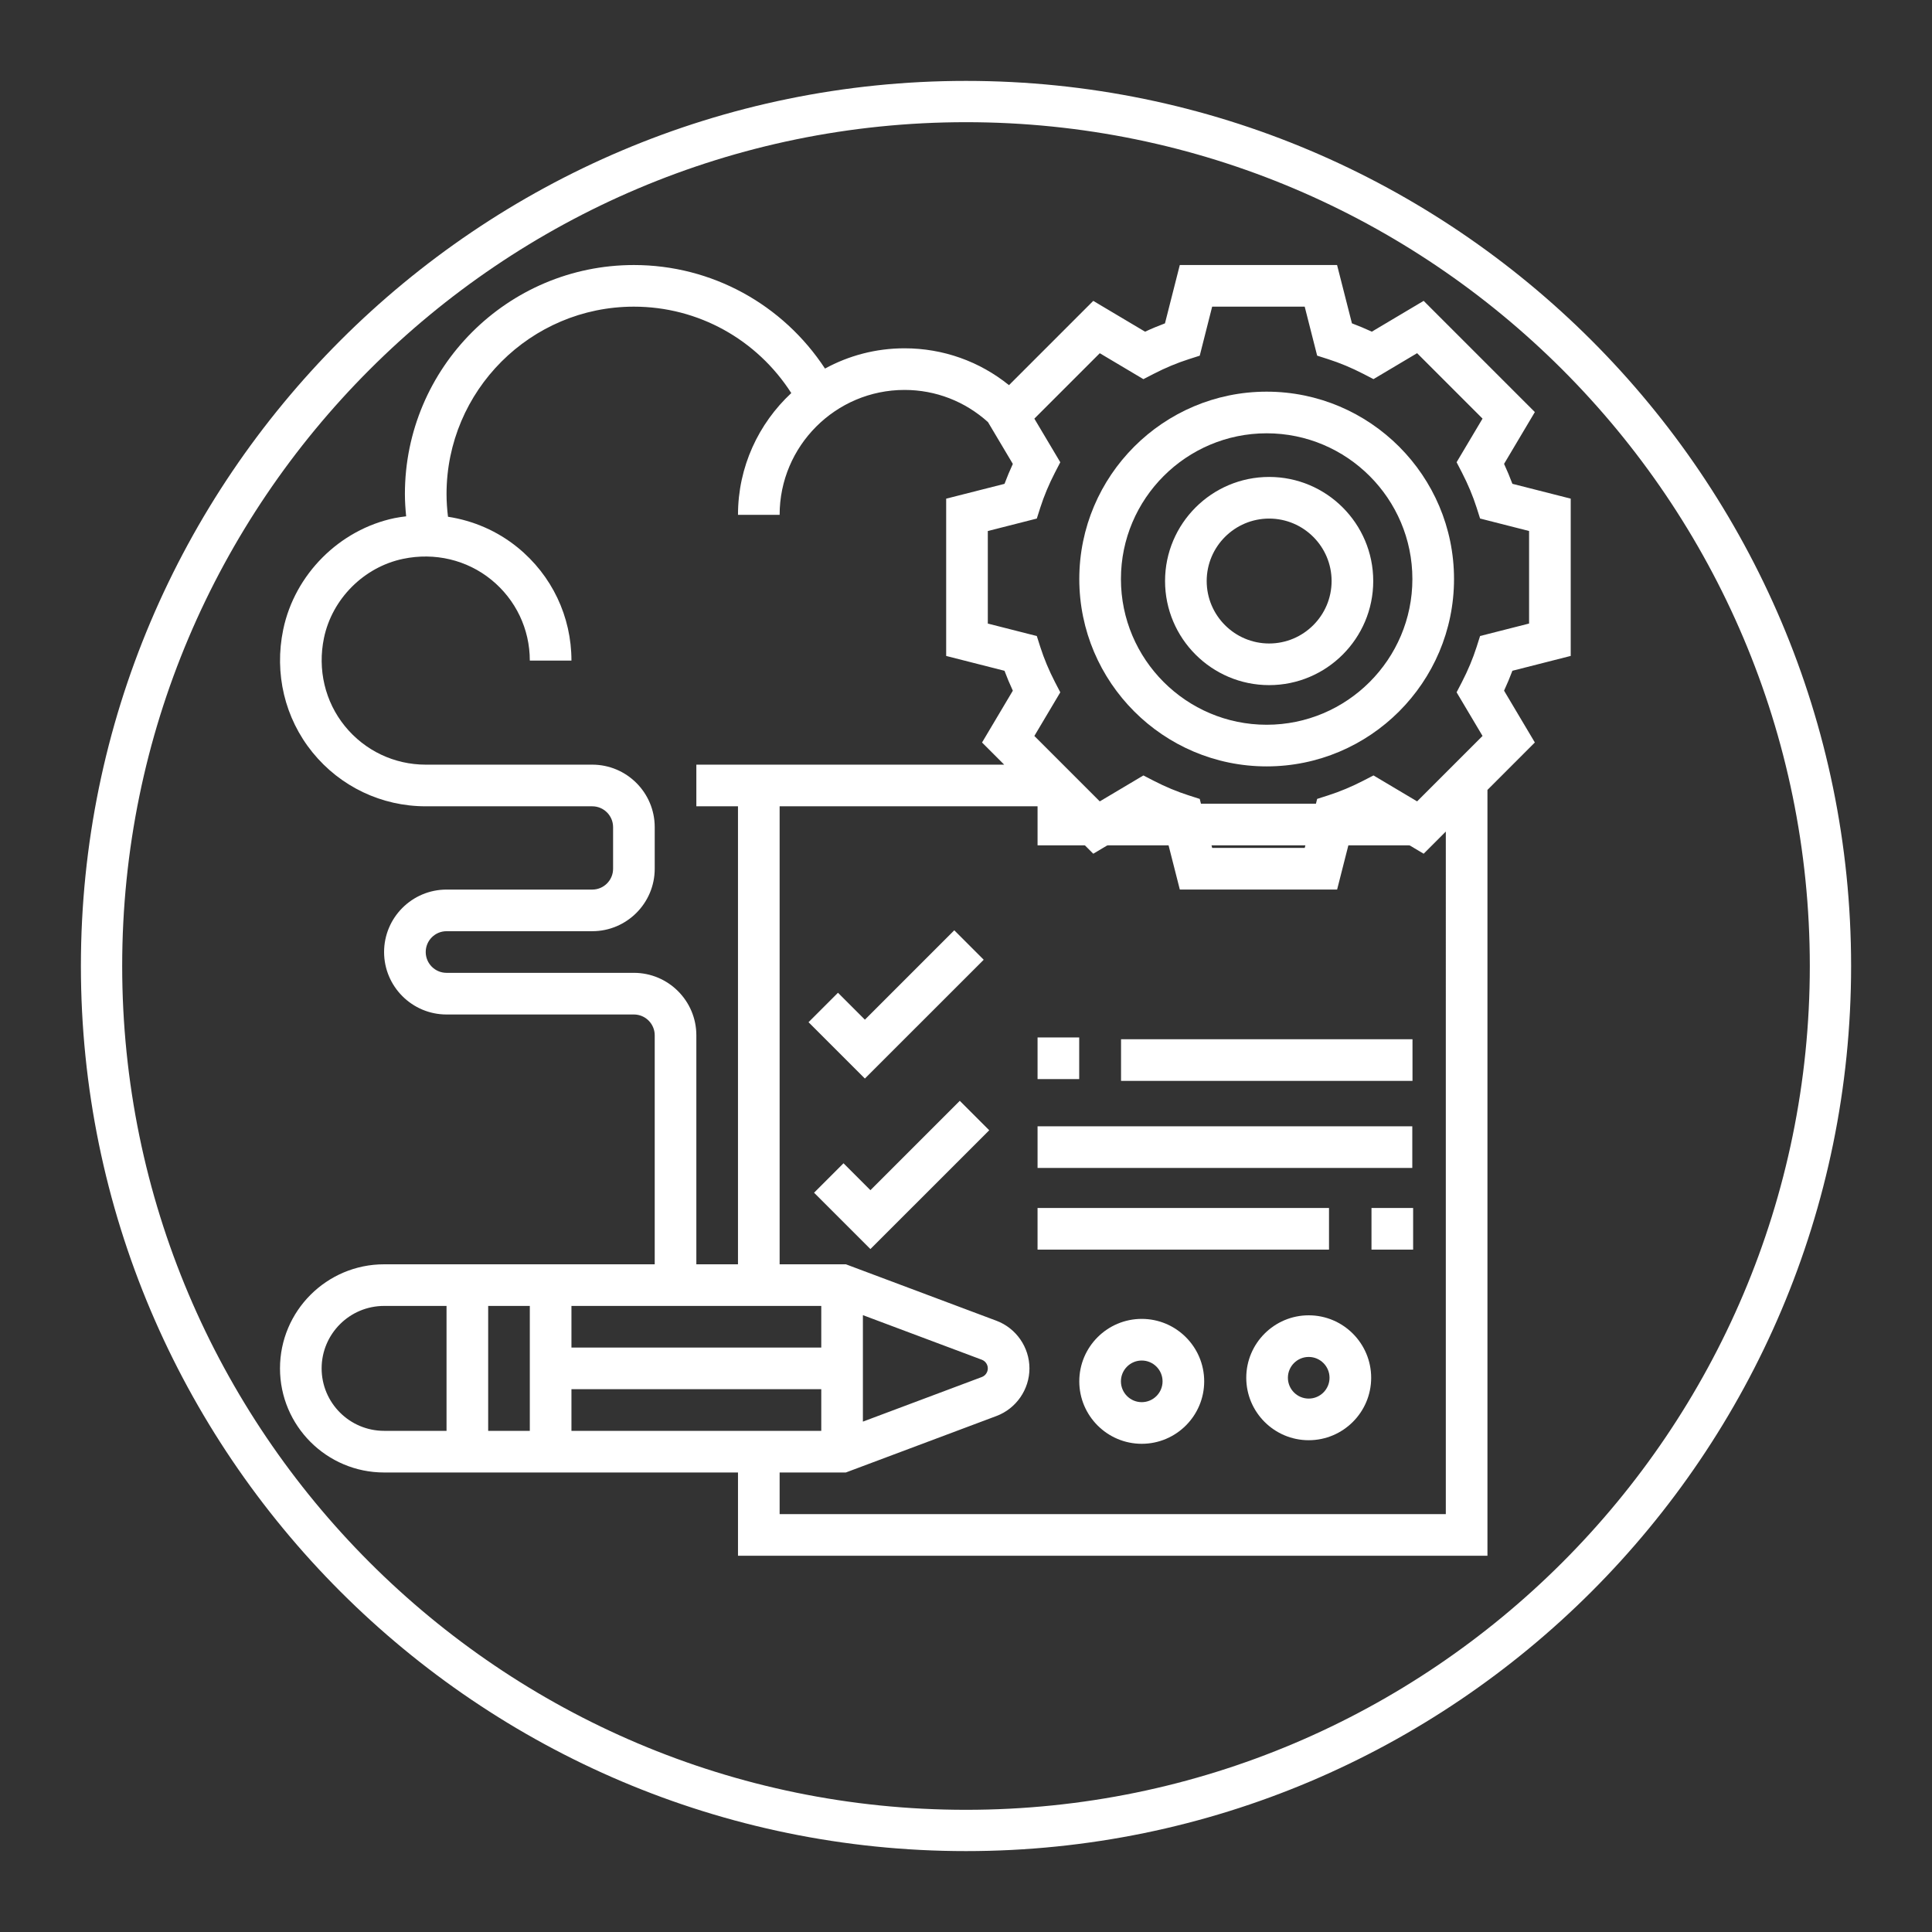 <?xml version="1.0" encoding="UTF-8" standalone="no" ?>
<!DOCTYPE svg PUBLIC "-//W3C//DTD SVG 1.1//EN" "http://www.w3.org/Graphics/SVG/1.1/DTD/svg11.dtd">
<svg xmlns="http://www.w3.org/2000/svg" xmlns:xlink="http://www.w3.org/1999/xlink" version="1.1" width="1080" height="1080" viewBox="0 0 1080 1080" xml:space="preserve">
<rect x="0" y="0" width="1080" height="1080" fill="#333333" stroke="none"/>
<desc>Created with Fabric.js 5.2.4</desc>
<defs>
</defs>
<rect x="0" y="0" width="100%" height="100%" fill="transparent"></rect>
<g transform="matrix(1 0 0 1 540 540)" id="53c5cee3-4c05-478b-8532-c7d71dd08c7f"  >
<rect style="stroke: none; stroke-width: 1; stroke-dasharray: none; stroke-linecap: butt; stroke-dashoffset: 0; stroke-linejoin: miter; stroke-miterlimit: 4; fill: rgb(255,255,255); fill-rule: nonzero; opacity: 1; visibility: hidden;" vector-effect="non-scaling-stroke"  x="-540" y="-540" rx="0" ry="0" width="1080" height="1080" />
</g>
<g transform="matrix(1 0 0 1 540 540)" id="5c1dcfc3-7605-4a58-a4d3-fee54385a8e1"  >
</g>
<g transform="matrix(11.54 0 0 11.54 540 540)" id="c394155d-2c47-414a-ad23-150ea1e2ce05"  >
<path style="stroke: rgb(0,0,0); stroke-width: 0; stroke-dasharray: none; stroke-linecap: butt; stroke-dashoffset: 0; stroke-linejoin: miter; stroke-miterlimit: 4; fill: rgb(255,255,255); fill-rule: nonzero; opacity: 1;" vector-effect="non-scaling-stroke"  transform=" translate(-50, -50)" d="M 50 92.875 C 26.358 92.875 7.125 73.642 7.125 50 C 7.125 26.358 26.358 7.125 50 7.125 C 73.642 7.125 92.875 26.358 92.875 50 C 92.875 73.642 73.642 92.875 50 92.875 z M 50 9.125 C 27.461 9.125 9.125 27.461 9.125 50 C 9.125 72.538 27.461 90.875 50 90.875 C 72.538 90.875 90.875 72.538 90.875 50 C 90.875 27.461 72.538 9.125 50 9.125 z" stroke-linecap="round" />
</g>
<g transform="matrix(1 0 0 1 517.28 560.83)"  >
<g style="" vector-effect="non-scaling-stroke"   >
		<g transform="matrix(1 0 0 1 0 0)"  >
<rect style="stroke: none; stroke-width: 1; stroke-dasharray: none; stroke-linecap: butt; stroke-dashoffset: 0; stroke-linejoin: miter; stroke-miterlimit: 4; fill: rgb(255,255,255); fill-rule: nonzero; opacity: 1; visibility: hidden;" vector-effect="non-scaling-stroke"  x="-540" y="-540" rx="0" ry="0" width="1080" height="1080" />
</g>
		<g transform="matrix(1.33 0 0 1.33 0 -51.92)"  >
<path style="stroke: none; stroke-width: 1; stroke-dasharray: none; stroke-linecap: butt; stroke-dashoffset: 0; stroke-linejoin: miter; stroke-miterlimit: 4; fill: rgb(255,255,255); fill-rule: nonzero; opacity: 1;" vector-effect="non-scaling-stroke"  transform=" translate(-350, -280)" d="M 621.25 173.05 L 621.25 106.945 L 596.734 100.707 C 595.691 97.914 594.519 95.117 593.234 92.332 L 606.175 70.555 L 559.433 23.813 L 537.656 36.762 C 534.883 35.477 532.074 34.305 529.293 33.262 L 523.047 8.754 L 456.942 8.754 L 450.711 33.27 C 447.93 34.313 445.121 35.473 442.348 36.77 L 420.571 23.821 L 385.149 59.243 C 372.735 49.223 357.411 43.755 341.251 43.755 C 329.149 43.755 317.759 46.845 307.817 52.27 C 290.106 25.293 260.208 8.754 227.501 8.754 C 174.431 8.754 131.251 51.934 131.251 105.004 C 131.251 108.137 131.47 111.262 131.774 114.375 C 130.157 114.586 128.536 114.778 126.919 115.118 C 103.759 119.946 84.946 138.759 80.114 161.923 C 76.262 180.396 80.754 199.232 92.442 213.618 C 104.141 228.005 121.477 236.255 140.001 236.255 L 210.001 236.255 C 214.829 236.255 218.751 240.184 218.751 245.005 L 218.751 262.505 C 218.751 267.325 214.829 271.255 210.001 271.255 L 148.751 271.255 C 134.278 271.255 122.501 283.032 122.501 297.505 C 122.501 311.978 134.278 323.755 148.751 323.755 L 227.501 323.755 C 232.329 323.755 236.251 327.684 236.251 332.505 L 236.251 428.755 L 122.501 428.755 C 98.376 428.755 78.751 448.38 78.751 472.505 C 78.751 496.63 98.376 516.255 122.501 516.255 L 271.251 516.255 L 271.251 551.255 L 586.251 551.255 L 586.251 229.365 L 606.173 209.431 L 593.232 187.654 C 594.517 184.88 595.689 182.079 596.732 179.29 z M 227.5 306.25 L 148.75 306.25 C 143.922 306.25 140 302.32 140 297.5 C 140 292.68 143.922 288.75 148.75 288.75 L 210 288.75 C 224.473 288.75 236.25 276.973 236.25 262.5 L 236.25 245 C 236.25 230.527 224.473 218.75 210 218.75 L 140 218.75 C 126.77 218.75 114.391 212.852 106.031 202.57 C 97.675 192.289 94.472 178.777 97.238 165.488 C 100.675 149.039 114.031 135.676 130.488 132.246 C 143.797 129.465 157.297 132.676 167.57 141.031 C 177.851 149.391 183.75 161.769 183.75 175 L 201.25 175 C 201.25 156.477 193.008 139.152 178.613 127.453 C 170.097 120.531 160.011 116.191 149.363 114.555 C 148.976 111.387 148.75 108.204 148.75 105.001 C 148.75 61.583 184.074 26.251 227.5 26.251 C 254.547 26.251 279.23 40.075 293.648 62.571 C 279.914 75.356 271.25 93.54 271.25 113.751 L 288.75 113.751 C 288.75 84.798 312.297 61.251 341.25 61.251 C 354.332 61.251 366.66 66.063 376.32 74.771 L 386.769 92.349 C 385.484 95.13 384.312 97.923 383.269 100.724 L 358.749 106.954 L 358.749 173.059 L 383.265 179.297 C 384.308 182.09 385.48 184.887 386.765 187.661 L 373.824 209.438 L 383.136 218.75 L 253.746 218.75 L 253.746 236.25 L 271.246 236.25 L 271.246 428.75 L 253.746 428.75 L 253.746 332.5 C 253.746 318.027 241.969 306.25 227.496 306.25 z M 183.75 498.75 L 166.25 498.75 L 166.25 446.25 L 183.75 446.25 z M 201.25 481.25 L 306.25 481.25 L 306.25 498.75 L 201.25 498.75 z M 323.75 450.125 L 373.738 468.867 C 375.242 469.437 376.25 470.89 376.25 472.5 C 376.25 474.109 375.242 475.562 373.73 476.133 L 323.75 494.875 z M 306.25 463.75 L 201.25 463.75 L 201.25 446.25 L 306.25 446.25 z M 96.25 472.5 C 96.25 458.027 108.027 446.25 122.5 446.25 L 148.75 446.25 L 148.75 498.75 L 122.5 498.75 C 108.027 498.75 96.25 486.973 96.25 472.5 z M 568.75 533.75 L 288.75 533.75 L 288.75 516.25 L 316.594 516.25 L 379.875 492.52 C 388.168 489.414 393.75 481.364 393.75 472.5 C 393.75 463.636 388.168 455.586 379.883 452.48 L 316.594 428.75 L 288.75 428.75 L 288.75 236.25 L 400.64 236.25 L 420.574 256.184 L 442.351 243.235 C 445.124 244.52 447.933 245.692 450.714 246.735 L 456.957 271.251 L 523.062 271.251 L 529.3 246.735 C 532.081 245.692 534.89 244.532 537.663 243.235 L 559.44 256.184 L 568.753 246.864 z M 583.152 164.68 L 581.683 169.301 C 580.117 174.192 578.043 179.145 575.523 184.028 L 573.285 188.341 L 584.187 206.681 L 556.687 234.181 L 538.355 223.279 L 534.05 225.501 C 529.152 228.029 524.198 230.095 519.296 231.662 L 514.675 233.142 L 509.452 253.747 L 470.557 253.747 L 465.323 233.149 L 460.702 231.669 C 455.803 230.102 450.85 228.036 445.948 225.508 L 441.643 223.286 L 423.311 234.188 L 395.811 206.688 L 406.713 188.348 L 404.475 184.035 C 401.955 179.152 399.881 174.199 398.315 169.308 L 396.846 164.687 L 376.248 159.449 L 376.248 120.554 L 396.846 115.311 L 398.315 110.69 C 399.881 105.808 401.955 100.847 404.483 95.963 L 406.713 91.651 L 395.811 73.319 L 423.311 45.819 L 441.643 56.721 L 445.948 54.498 C 450.846 51.971 455.799 49.904 460.702 48.338 L 465.323 46.857 L 470.546 26.244 L 509.441 26.244 L 514.675 46.842 L 519.296 48.323 C 524.194 49.889 529.148 51.956 534.05 54.483 L 538.355 56.706 L 556.687 45.804 L 584.187 73.304 L 573.285 91.636 L 575.515 95.948 C 578.043 100.839 580.117 105.792 581.683 110.675 L 583.152 115.296 L 603.75 120.543 L 603.75 159.438 z" stroke-linecap="round" />
</g>
		<g transform="matrix(1.33 0 0 1.33 190.79 -237.15)"  >
<path style="stroke: none; stroke-width: 1; stroke-dasharray: none; stroke-linecap: butt; stroke-dashoffset: 0; stroke-linejoin: miter; stroke-miterlimit: 4; fill: rgb(255,255,255); fill-rule: nonzero; opacity: 1;" vector-effect="non-scaling-stroke"  transform=" translate(-490, -140)" d="M 490 61.25 C 446.574 61.25 411.25 96.582 411.25 140 C 411.25 183.418 446.574 218.75 490 218.75 C 533.426 218.75 568.75 183.418 568.75 140 C 568.75 96.582 533.426 61.25 490 61.25 z M 490 201.25 C 456.234 201.25 428.75 173.773 428.75 140 C 428.75 106.227 456.234 78.75 490 78.75 C 523.766 78.75 551.25 106.227 551.25 140 C 551.25 173.773 523.766 201.25 490 201.25 z" stroke-linecap="round" />
</g>
		<g transform="matrix(1.33 0 0 1.33 192.18 -236.03)"  >
<path style="stroke: none; stroke-width: 1; stroke-dasharray: none; stroke-linecap: butt; stroke-dashoffset: 0; stroke-linejoin: miter; stroke-miterlimit: 4; fill: rgb(255,255,255); fill-rule: nonzero; opacity: 1;" vector-effect="non-scaling-stroke"  transform=" translate(-490, -140)" d="M 490 96.25 C 465.875 96.25 446.25 115.875 446.25 140 C 446.25 164.125 465.875 183.75 490 183.75 C 514.125 183.75 533.75 164.125 533.75 140 C 533.75 115.875 514.125 96.25 490 96.25 z M 490 166.25 C 475.527 166.25 463.75 154.473 463.75 140 C 463.75 125.527 475.527 113.75 490 113.75 C 504.473 113.75 516.25 125.527 516.25 140 C 516.25 154.473 504.473 166.25 490 166.25 z" stroke-linecap="round" />
</g>
		<g transform="matrix(1.33 0 0 1.33 -13.25 95.97)"  >
<path style="stroke: none; stroke-width: 1; stroke-dasharray: none; stroke-linecap: butt; stroke-dashoffset: 0; stroke-linejoin: miter; stroke-miterlimit: 4; fill: rgb(255,255,255); fill-rule: nonzero; opacity: 1;" vector-effect="non-scaling-stroke"  transform=" translate(-336.88, -383.72)" d="M 323.75 390.13 L 312.438 378.814 L 300.063 391.189 L 323.751 414.873 L 373.689 364.939 L 361.314 352.564 z" stroke-linecap="round" />
</g>
		<g transform="matrix(1.33 0 0 1.33 -16.34 0.65)"  >
<path style="stroke: none; stroke-width: 1; stroke-dasharray: none; stroke-linecap: butt; stroke-dashoffset: 0; stroke-linejoin: miter; stroke-miterlimit: 4; fill: rgb(255,255,255); fill-rule: nonzero; opacity: 1;" vector-effect="non-scaling-stroke"  transform=" translate(-336.88, -313.72)" d="M 323.75 320.13 L 312.438 308.814 L 300.063 321.189 L 323.751 344.873 L 373.689 294.939 L 361.314 282.564 z" stroke-linecap="round" />
</g>
		<g transform="matrix(1.33 0 0 1.33 167.46 -99.92)"  >
<path style="stroke: none; stroke-width: 1; stroke-dasharray: none; stroke-linecap: butt; stroke-dashoffset: 0; stroke-linejoin: miter; stroke-miterlimit: 4; fill: rgb(255,255,255); fill-rule: nonzero; opacity: 1;" vector-effect="non-scaling-stroke"  transform=" translate(-472.5, -297.5)" d="M 393.75 288.75 L 551.25 288.75 L 551.25 306.25 L 393.75 306.25 z" stroke-linecap="round" />
</g>
		<g transform="matrix(1.33 0 0 1.33 190.85 31.75)"  >
<path style="stroke: none; stroke-width: 1; stroke-dasharray: none; stroke-linecap: butt; stroke-dashoffset: 0; stroke-linejoin: miter; stroke-miterlimit: 4; fill: rgb(255,255,255); fill-rule: nonzero; opacity: 1;" vector-effect="non-scaling-stroke"  transform=" translate(-490, -332.5)" d="M 428.75 323.75 L 551.25 323.75 L 551.25 341.25 L 428.75 341.25 z" stroke-linecap="round" />
</g>
		<g transform="matrix(1.33 0 0 1.33 74.36 30.75)"  >
<path style="stroke: none; stroke-width: 1; stroke-dasharray: none; stroke-linecap: butt; stroke-dashoffset: 0; stroke-linejoin: miter; stroke-miterlimit: 4; fill: rgb(255,255,255); fill-rule: nonzero; opacity: 1;" vector-effect="non-scaling-stroke"  transform=" translate(-402.5, -332.5)" d="M 393.75 323.75 L 411.25 323.75 L 411.25 341.25 L 393.75 341.25 z" stroke-linecap="round" />
</g>
		<g transform="matrix(1.33 0 0 1.33 167.46 80.42)"  >
<path style="stroke: none; stroke-width: 1; stroke-dasharray: none; stroke-linecap: butt; stroke-dashoffset: 0; stroke-linejoin: miter; stroke-miterlimit: 4; fill: rgb(255,255,255); fill-rule: nonzero; opacity: 1;" vector-effect="non-scaling-stroke"  transform=" translate(-472.5, -367.5)" d="M 393.75 358.75 L 551.25 358.75 L 551.25 376.25 L 393.75 376.25 z" stroke-linecap="round" />
</g>
		<g transform="matrix(1.33 0 0 1.33 261.03 126.08)"  >
<path style="stroke: none; stroke-width: 1; stroke-dasharray: none; stroke-linecap: butt; stroke-dashoffset: 0; stroke-linejoin: miter; stroke-miterlimit: 4; fill: rgb(255,255,255); fill-rule: nonzero; opacity: 1;" vector-effect="non-scaling-stroke"  transform=" translate(-542.5, -402.5)" d="M 533.75 393.75 L 551.25 393.75 L 551.25 411.25 L 533.75 411.25 z" stroke-linecap="round" />
</g>
		<g transform="matrix(1.33 0 0 1.33 144.18 126.08)"  >
<path style="stroke: none; stroke-width: 1; stroke-dasharray: none; stroke-linecap: butt; stroke-dashoffset: 0; stroke-linejoin: miter; stroke-miterlimit: 4; fill: rgb(255,255,255); fill-rule: nonzero; opacity: 1;" vector-effect="non-scaling-stroke"  transform=" translate(-455, -402.5)" d="M 393.75 393.75 L 516.25 393.75 L 516.25 411.25 L 393.75 411.25 z" stroke-linecap="round" />
</g>
		<g transform="matrix(1.33 0 0 1.33 120.96 211.35)"  >
<path style="stroke: none; stroke-width: 1; stroke-dasharray: none; stroke-linecap: butt; stroke-dashoffset: 0; stroke-linejoin: miter; stroke-miterlimit: 4; fill: rgb(255,255,255); fill-rule: nonzero; opacity: 1;" vector-effect="non-scaling-stroke"  transform=" translate(-437.5, -472.5)" d="M 437.5 446.25 C 423.027 446.25 411.25 458.027 411.25 472.5 C 411.25 486.973 423.027 498.75 437.5 498.75 C 451.973 498.75 463.75 486.973 463.75 472.5 C 463.75 458.027 451.973 446.25 437.5 446.25 z M 437.5 481.25 C 432.672 481.25 428.75 477.32 428.75 472.5 C 428.75 467.68 432.672 463.75 437.5 463.75 C 442.328 463.75 446.25 467.68 446.25 472.5 C 446.25 477.32 442.328 481.25 437.5 481.25 z" stroke-linecap="round" />
</g>
		<g transform="matrix(1.33 0 0 1.33 214.3 209.35)"  >
<path style="stroke: none; stroke-width: 1; stroke-dasharray: none; stroke-linecap: butt; stroke-dashoffset: 0; stroke-linejoin: miter; stroke-miterlimit: 4; fill: rgb(255,255,255); fill-rule: nonzero; opacity: 1;" vector-effect="non-scaling-stroke"  transform=" translate(-507.5, -472.5)" d="M 507.5 446.25 C 493.027 446.25 481.25 458.027 481.25 472.5 C 481.25 486.973 493.027 498.75 507.5 498.75 C 521.973 498.75 533.75 486.973 533.75 472.5 C 533.75 458.027 521.973 446.25 507.5 446.25 z M 507.5 481.25 C 502.672 481.25 498.75 477.32 498.75 472.5 C 498.75 467.68 502.672 463.75 507.5 463.75 C 512.328 463.75 516.25 467.68 516.25 472.5 C 516.25 477.32 512.328 481.25 507.5 481.25 z" stroke-linecap="round" />
</g>
</g>
</g>
</svg>